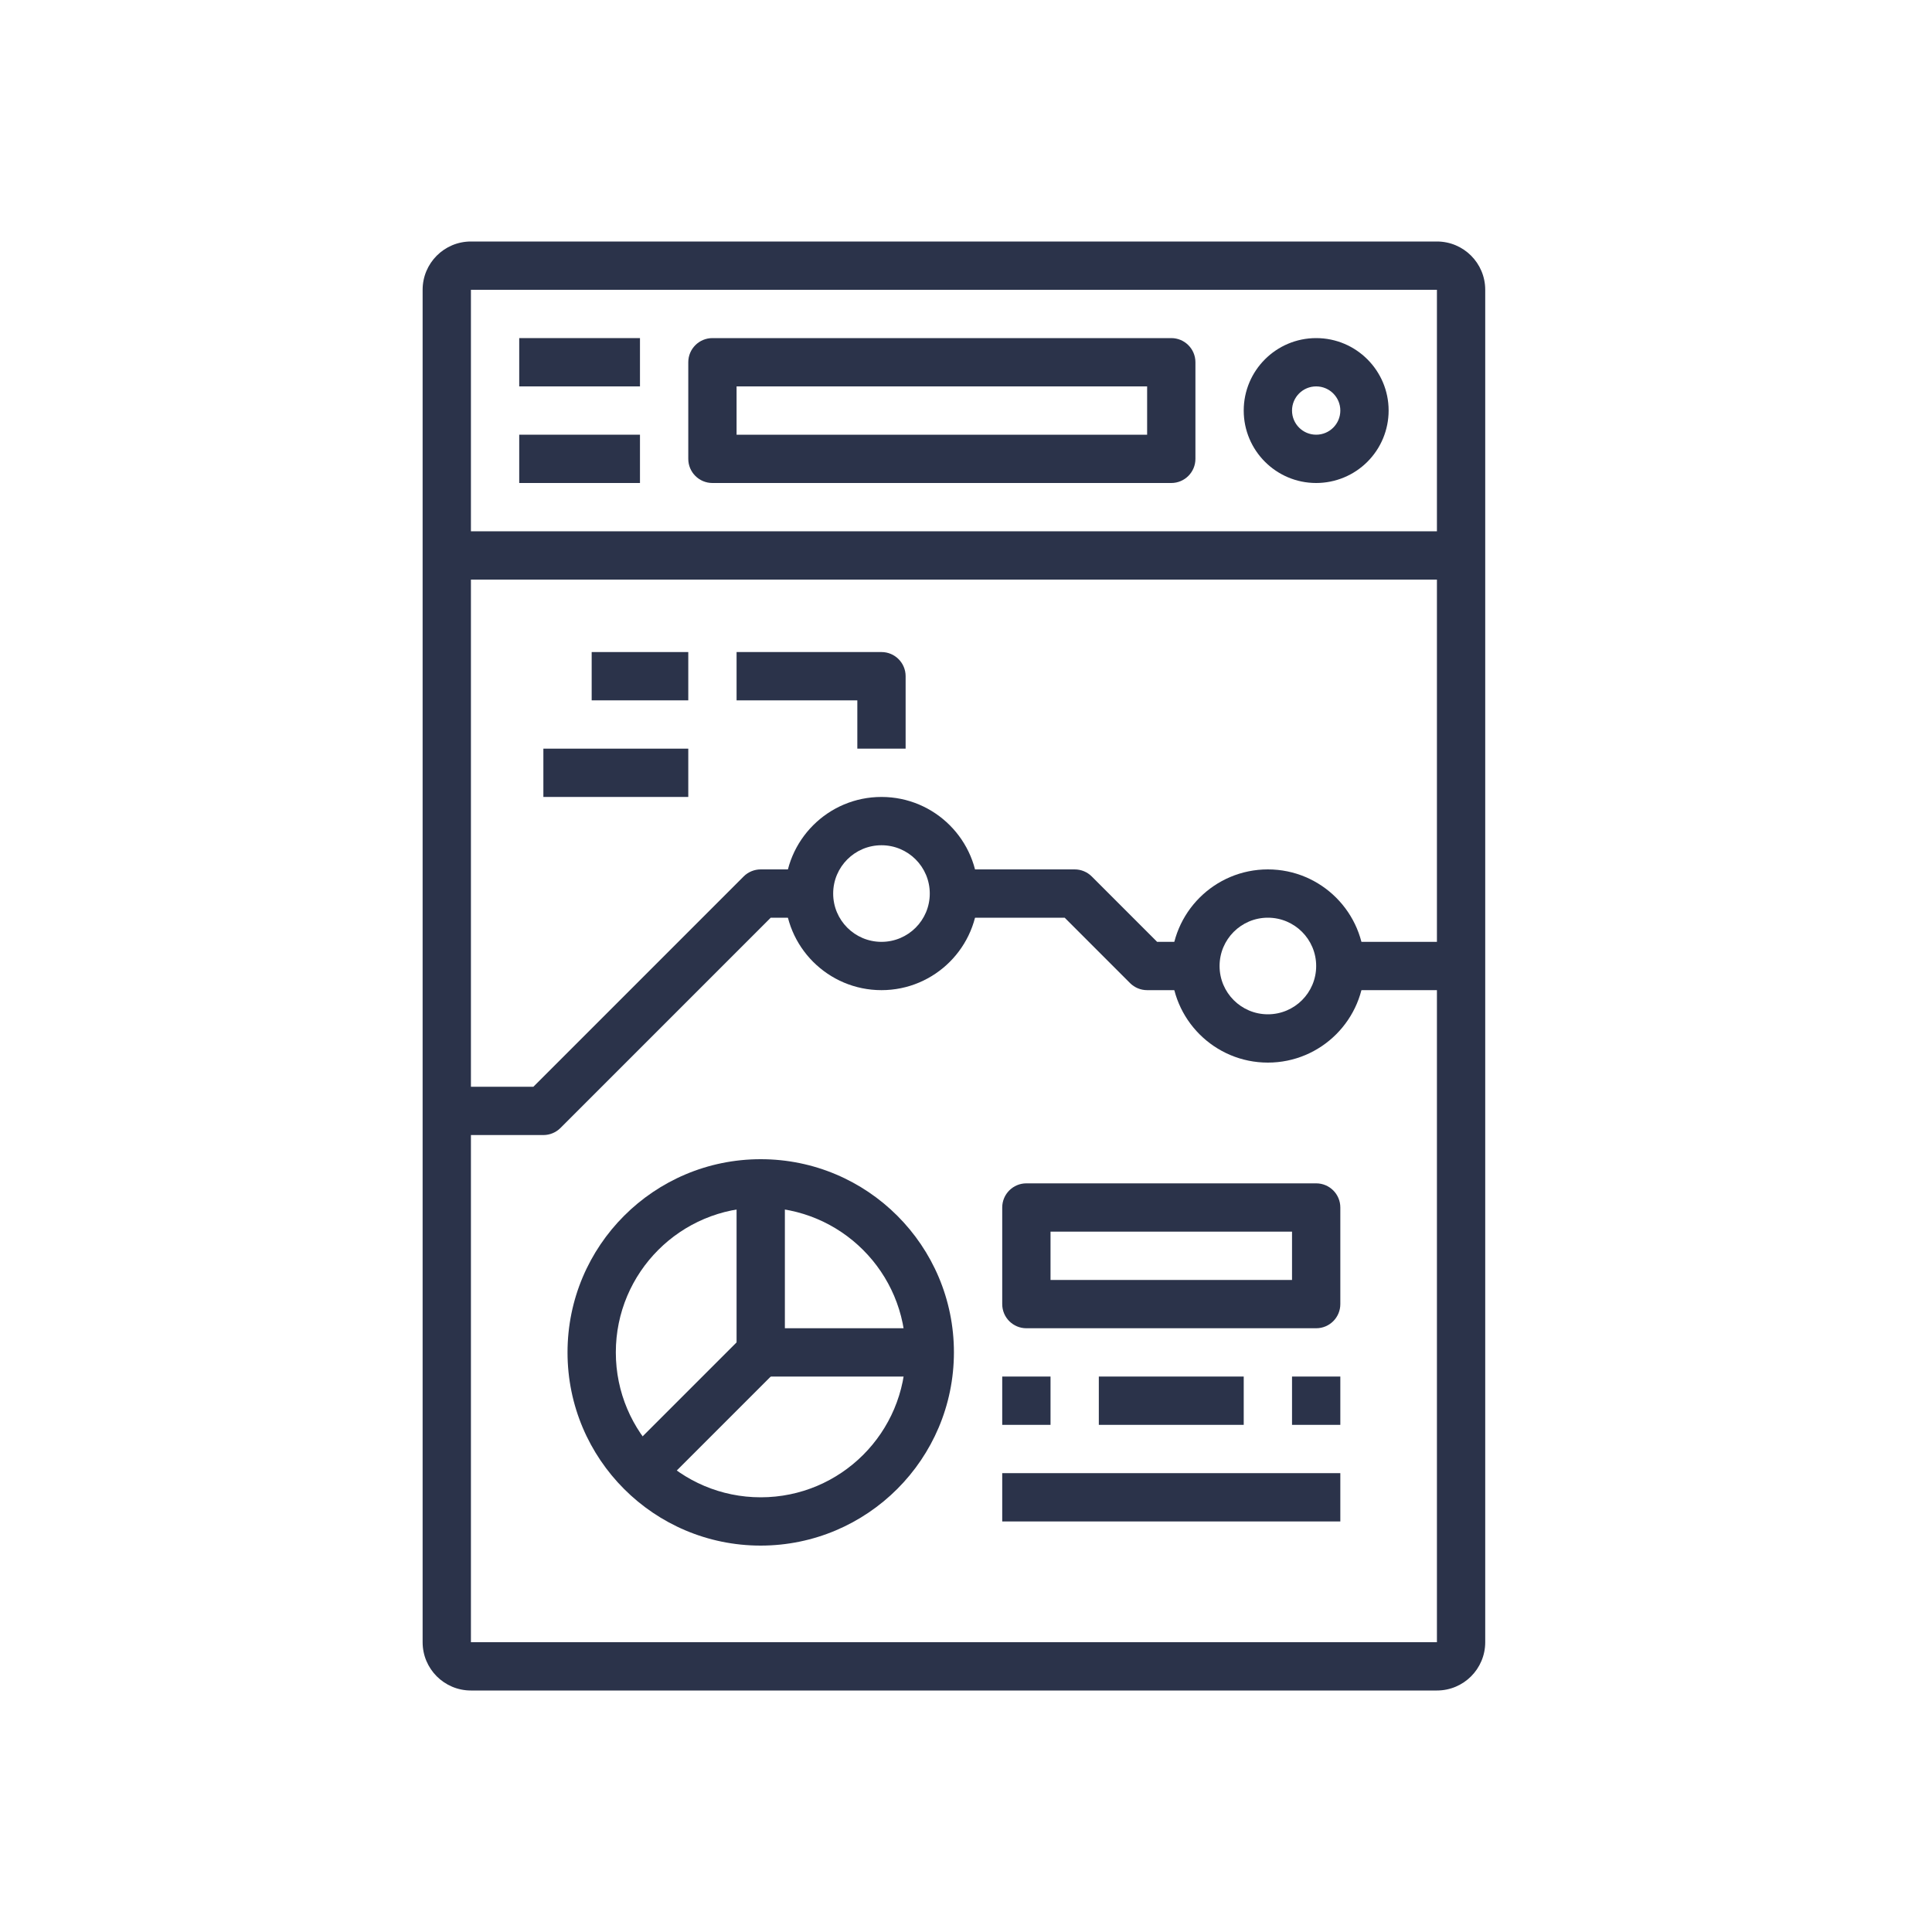 <?xml version="1.0" encoding="UTF-8"?>
<svg width="64px" height="64px" viewBox="0 0 64 64" version="1.1" xmlns="http://www.w3.org/2000/svg" xmlns:xlink="http://www.w3.org/1999/xlink">
    <!-- Generator: sketchtool 58 (101010) - https://sketch.com -->
    <title>2E158114-FE07-42D2-9BFF-FCA144B303B5</title>
    <desc>Created with sketchtool.</desc>
    <g id="-⚙-Design-Guideline" stroke="none" stroke-width="1" fill="none" fill-rule="evenodd">
        <g id="-⚙-Iconos" transform="translate(-977, -839)" fill="#2B334A" fill-rule="nonzero">
            <g id="ico-knowage" transform="translate(977, 839)">
                <g id="Group">
                    <g transform="translate(14, 8)">
                        <g>
                            <path d="M33.6,48 L1.6,48 C0.716,48 0,47.284 0,46.4 L0,1.6 C0,0.716 0.716,0 1.6,0 L33.6,0 C34.484,0 35.2,0.716 35.2,1.6 L35.2,46.4 C35.2,47.284 34.484,48 33.6,48 Z M1.6,1.6 L1.6,46.4 L33.6,46.4 L33.6,1.6 L1.6,1.6 Z" id="Shape"></path>
                            <rect id="Rectangle" x="0.8" y="9.6" width="33.6" height="1.6"></rect>
                            <rect id="Rectangle" x="3.2" y="3.2" width="4" height="1.6"></rect>
                            <rect id="Rectangle" x="3.2" y="6.4" width="4" height="1.6"></rect>
                            <path d="M24.8,8 L9.6,8 C9.158,8 8.8,7.642 8.8,7.2 L8.8,4 C8.8,3.558 9.158,3.2 9.6,3.2 L24.8,3.2 C25.242,3.2 25.6,3.558 25.6,4 L25.6,7.2 C25.6,7.642 25.242,8 24.8,8 Z M10.4,6.4 L24,6.4 L24,4.8 L10.4,4.8 L10.4,6.4 Z" id="Shape"></path>
                            <path d="M29.6,8 C28.275,8 27.2,6.925 27.2,5.6 C27.2,4.275 28.275,3.2 29.6,3.2 C30.925,3.2 32,4.275 32,5.6 C32,6.237 31.747,6.847 31.297,7.297 C30.847,7.747 30.237,8 29.6,8 Z M29.6,4.8 C29.158,4.8 28.8,5.158 28.8,5.6 C28.8,6.042 29.158,6.4 29.6,6.4 C30.042,6.4 30.4,6.042 30.4,5.6 C30.4,5.158 30.042,4.8 29.6,4.8 Z" id="Shape"></path>
                            <path d="M4,29.6 L0.8,29.6 L0.8,28 L3.669,28 L10.634,21.034 C10.784,20.884 10.988,20.8 11.2,20.8 L12.8,20.8 L12.8,22.4 L11.531,22.4 L4.566,29.366 C4.416,29.516 4.212,29.6 4,29.6 L4,29.6 Z" id="Path"></path>
                            <path d="M15.2,24.8 C13.433,24.8 12,23.367 12,21.6 C12,19.833 13.433,18.4 15.2,18.4 C16.967,18.4 18.4,19.833 18.4,21.6 C18.4,23.367 16.967,24.8 15.2,24.8 Z M15.2,20 C14.316,20 13.6,20.716 13.6,21.6 C13.6,22.484 14.316,23.2 15.2,23.2 C16.084,23.2 16.8,22.484 16.8,21.6 C16.8,20.716 16.084,20 15.2,20 Z" id="Shape"></path>
                            <path d="M28,27.2 C26.233,27.2 24.8,25.767 24.8,24 C24.8,22.233 26.233,20.8 28,20.8 C29.767,20.8 31.2,22.233 31.2,24 C31.2,25.767 29.767,27.2 28,27.2 Z M28,22.4 C27.116,22.4 26.4,23.116 26.4,24 C26.4,24.884 27.116,25.6 28,25.6 C28.884,25.6 29.6,24.884 29.6,24 C29.6,23.116 28.884,22.4 28,22.4 Z" id="Shape"></path>
                            <path d="M25.6,24.8 L24,24.8 C23.788,24.8 23.584,24.716 23.434,24.566 L21.269,22.4 L17.6,22.4 L17.6,20.8 L21.6,20.8 C21.812,20.8 22.016,20.884 22.166,21.034 L24.331,23.2 L25.6,23.2 L25.6,24.8 Z" id="Path"></path>
                            <rect id="Rectangle" x="30.4" y="23.2" width="4" height="1.6"></rect>
                            <path d="M16,16.8 L14.4,16.8 L14.4,15.2 L10.4,15.2 L10.4,13.6 L15.2,13.6 C15.642,13.6 16,13.958 16,14.4 L16,16.8 Z" id="Path"></path>
                            <rect id="Rectangle" x="5.6" y="13.6" width="3.2" height="1.6"></rect>
                            <rect id="Rectangle" x="4" y="16.8" width="4.8" height="1.6"></rect>
                            <path d="M11.2,43.2 C7.665,43.2 4.8,40.335 4.8,36.8 C4.8,33.265 7.665,30.4 11.2,30.4 C14.735,30.4 17.6,33.265 17.6,36.8 C17.596,40.333 14.733,43.196 11.2,43.2 L11.2,43.2 Z M11.2,32 C8.549,32 6.4,34.149 6.4,36.8 C6.4,39.451 8.549,41.6 11.2,41.6 C13.851,41.6 16,39.451 16,36.8 C15.997,34.15 13.85,32.003 11.2,32 Z" id="Shape"></path>
                            <path d="M16.8,37.6 L11.2,37.6 C10.758,37.6 10.4,37.242 10.4,36.8 L10.4,31.2 L12,31.2 L12,36 L16.8,36 L16.8,37.6 Z" id="Path"></path>
                            <polygon id="Rectangle" transform="translate(9.2, 38.8) rotate(-45) translate(-9.2, -38.8) " points="6.372 38 12.028 38 12.028 39.6 6.372 39.6"></polygon>
                            <path d="M29.6,36 L20,36 C19.558,36 19.2,35.642 19.2,35.2 L19.2,32 C19.2,31.558 19.558,31.2 20,31.2 L29.6,31.2 C30.042,31.2 30.4,31.558 30.4,32 L30.4,35.2 C30.4,35.642 30.042,36 29.6,36 Z M20.8,34.4 L28.8,34.4 L28.8,32.8 L20.8,32.8 L20.8,34.4 Z" id="Shape"></path>
                            <rect id="Rectangle" x="19.2" y="37.6" width="1.6" height="1.6"></rect>
                            <rect id="Rectangle" x="22.4" y="37.6" width="4.8" height="1.6"></rect>
                            <rect id="Rectangle" x="28.8" y="37.6" width="1.6" height="1.6"></rect>
                            <rect id="Rectangle" x="19.2" y="40.8" width="11.2" height="1.6"></rect>
                        </g>
                    </g>
                </g>
            </g>
        </g>
    </g>
</svg>
